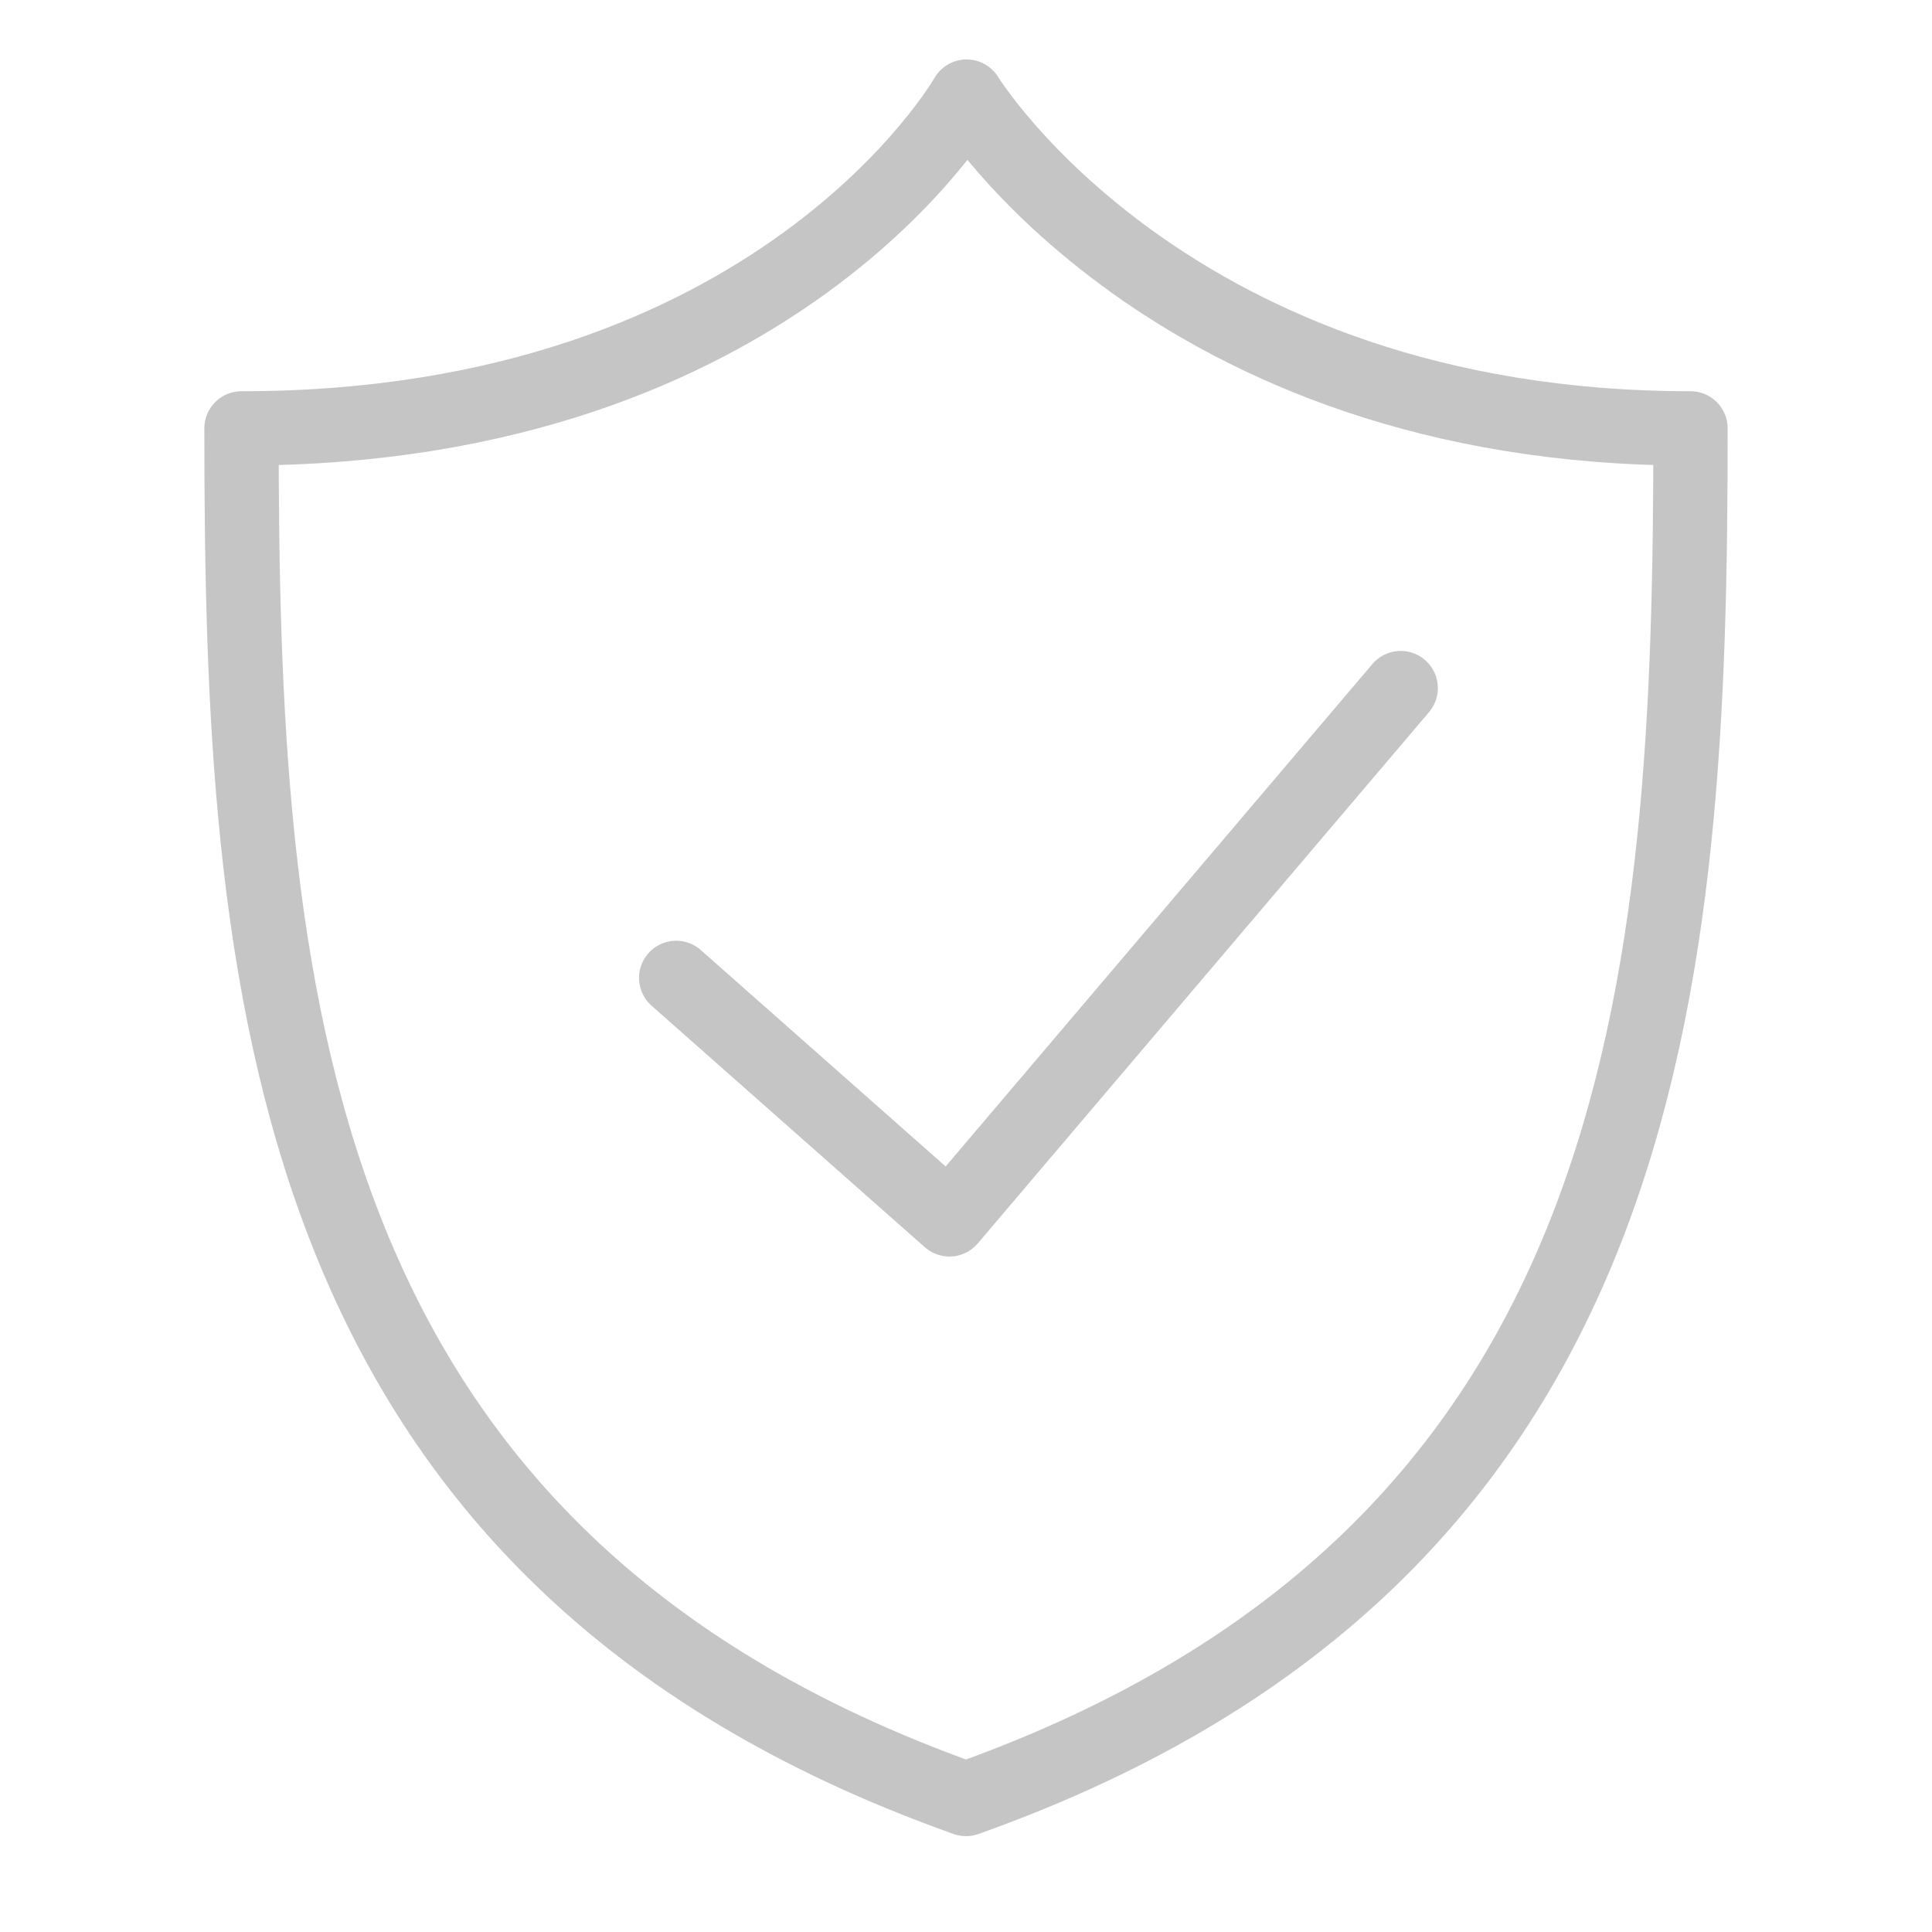 <svg width="26" height="26" viewBox="0 0 26 26" fill="none" xmlns="http://www.w3.org/2000/svg">
<path fill-rule="evenodd" clip-rule="evenodd" d="M13.008 1.3C13.008 1.3 10.477 5.765 3.25 5.765C3.25 13.215 3.737 20.917 13 24.21C22.262 20.917 22.75 13.215 22.75 5.765C15.74 5.765 13.008 1.3 13.008 1.3Z" stroke="#C5C5C5" stroke-linecap="round" stroke-linejoin="round"/>
<path d="M9.1 13.16L12.777 16.41L18.85 9.26" stroke="#C5C5C5" stroke-linecap="round" stroke-linejoin="round"/>
</svg>
